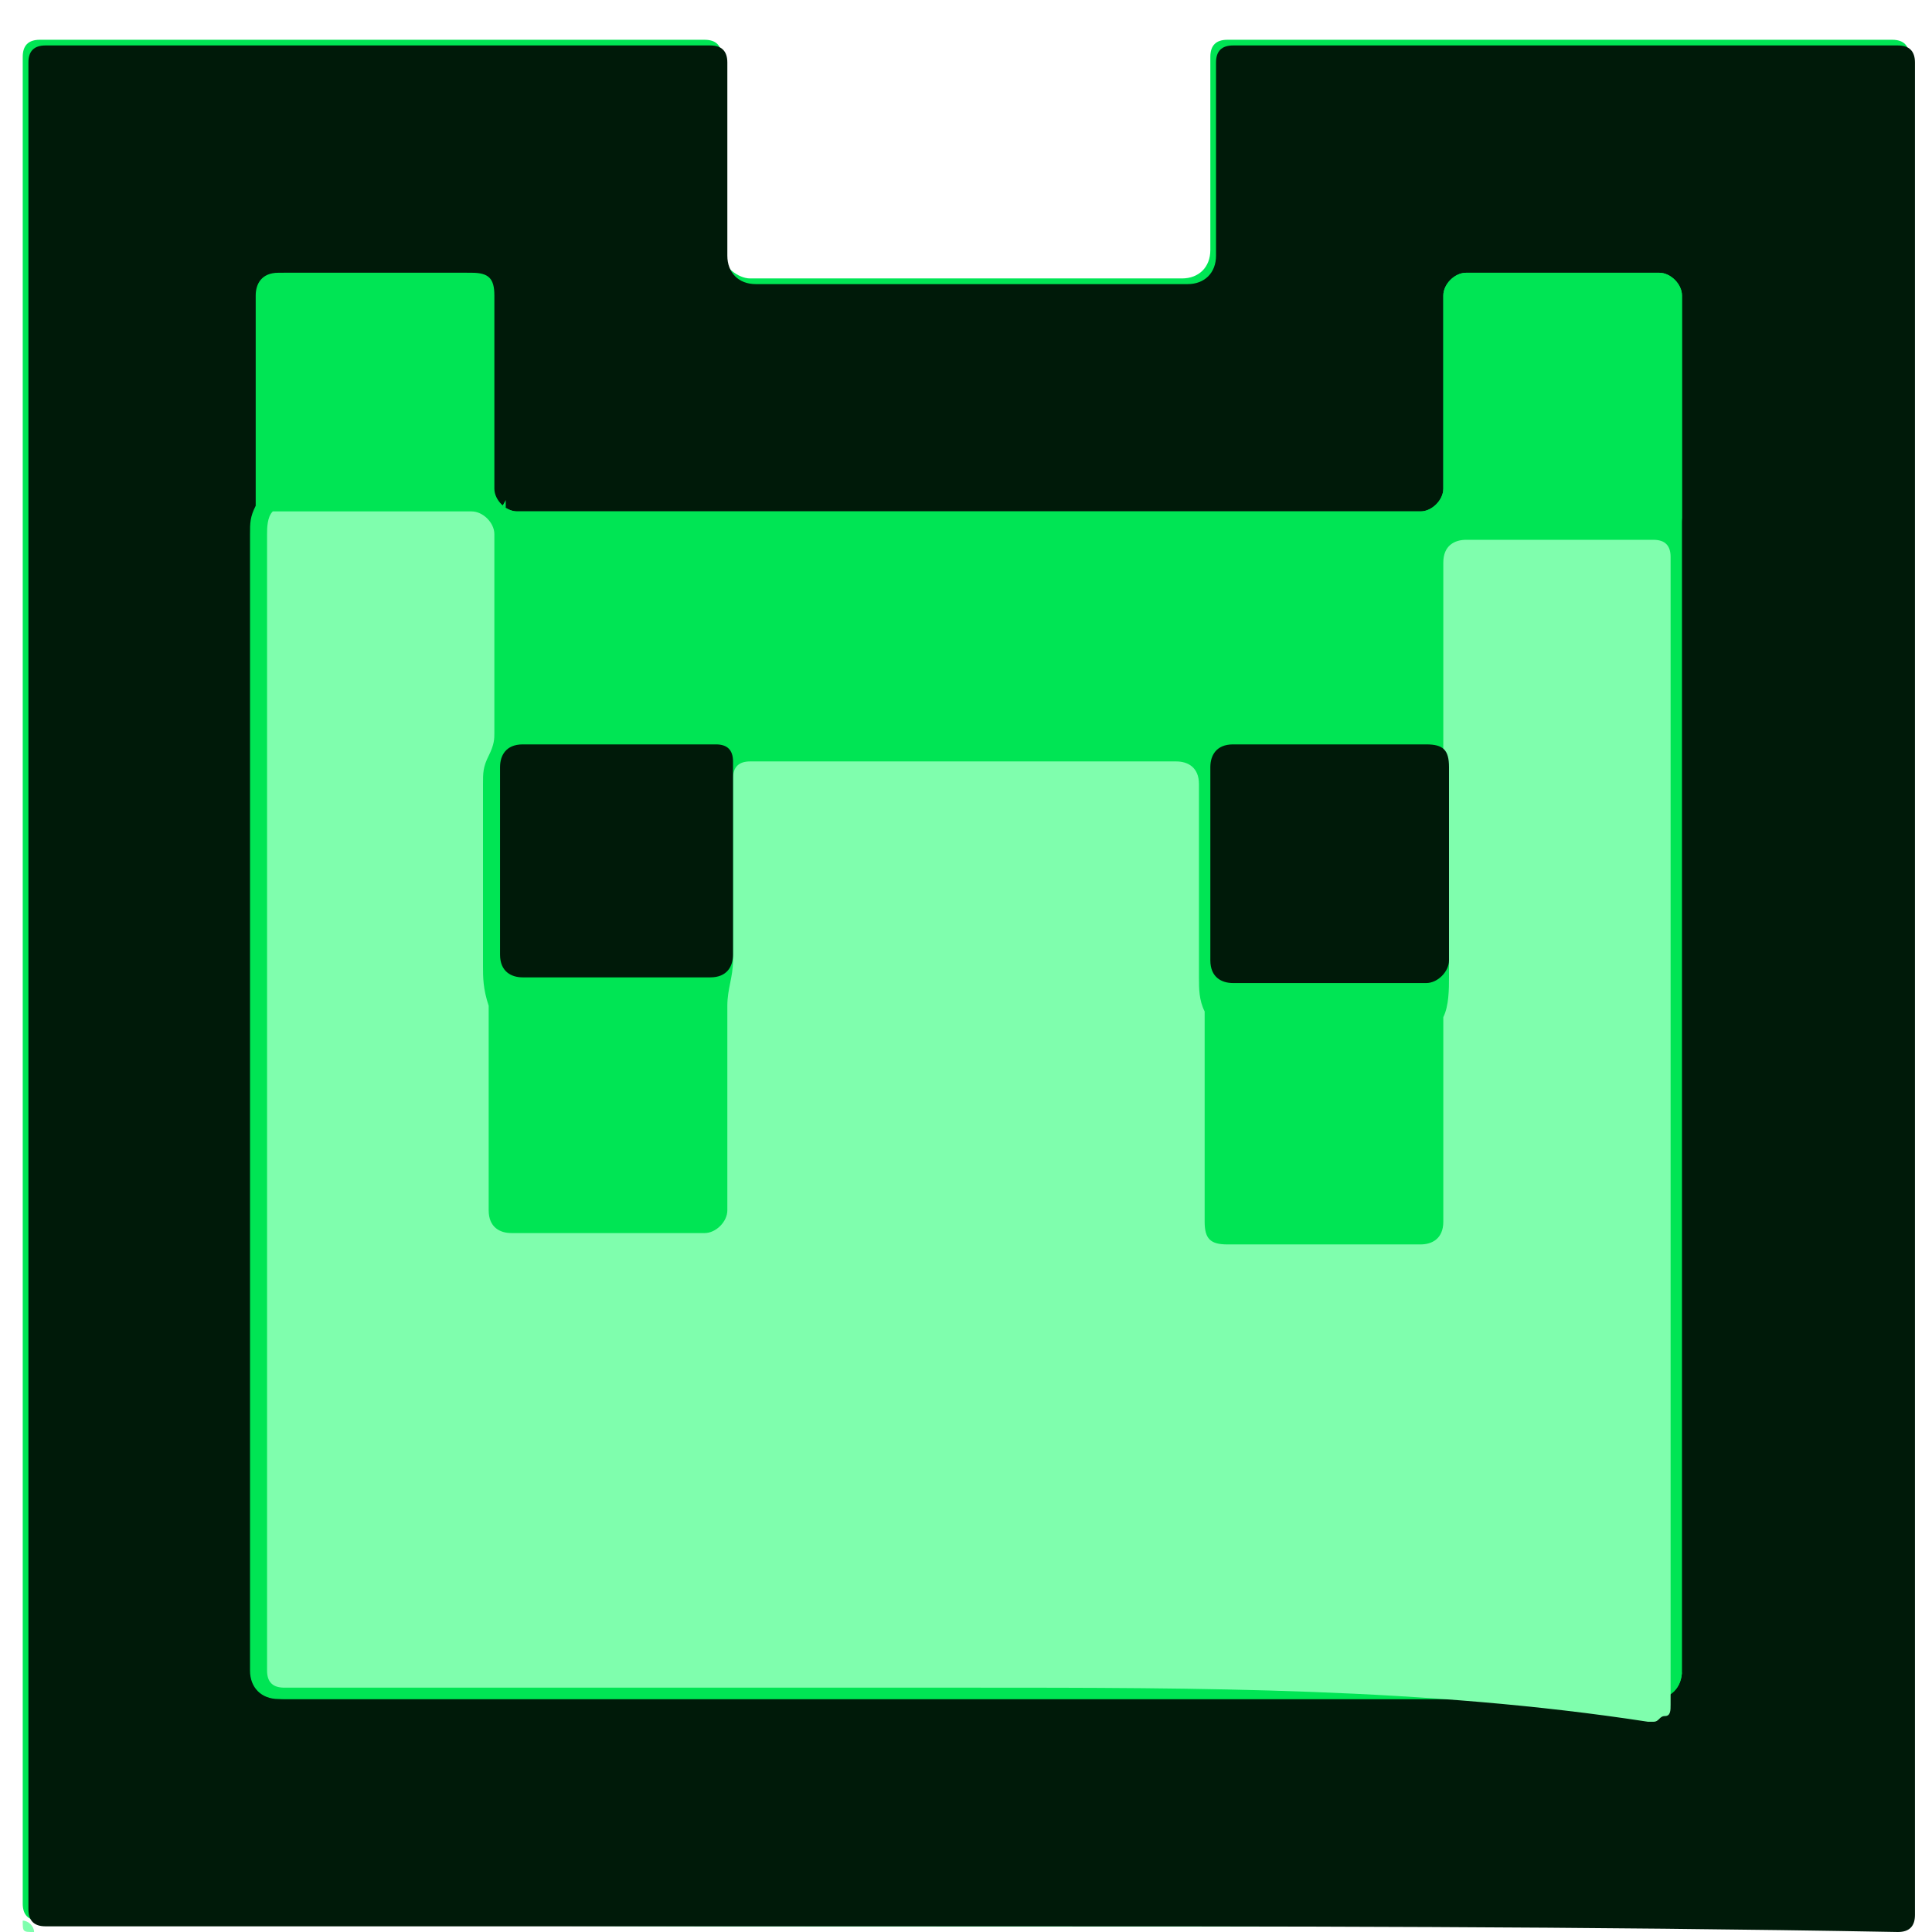 <?xml version="1.0" encoding="utf-8"?>
<!-- Generator: Adobe Illustrator 25.4.0, SVG Export Plug-In . SVG Version: 6.00 Build 0)  -->
<svg version="1.1" id="Layer_1" xmlns="http://www.w3.org/2000/svg" xmlns:xlink="http://www.w3.org/1999/xlink" x="0px" y="0px"
	 viewBox="0 0 34 34" style="enable-background:new 0 0 34 34;" xml:space="preserve">
<style type="text/css">
	.st0{fill:#00E554;}
	.st1{fill:#7FFEAD;}
	.st2{fill:#001A09;}
</style>
<g>
	<path class="st0" d="M17,33.9c5.4,0,10.9,0,16.3,0c0.2,0,0.3-0.1,0.3-0.3c0-10.9,0-21.7,0-32.6c0-0.2-0.1-0.3-0.3-0.3
		c-3.9,0-7.8,0-11.7,0c-0.2,0-0.3,0.1-0.3,0.3c0,1.1,0,2.3,0,3.4c0,0.3-0.2,0.5-0.5,0.5c-2.5,0-5.1,0-7.6,0c-0.2,0-0.5-0.2-0.5-0.5
		c0-1.1,0-2.3,0-3.4c0-0.2-0.1-0.3-0.3-0.3c-3.9,0-7.8,0-11.7,0c-0.2,0-0.3,0.1-0.3,0.3c0,10.8,0,21.7,0,32.5c0,0.2,0.1,0.3,0.3,0.3
		C6.2,33.9,11.6,33.9,17,33.9z"/>
	<path class="st1" d="M0.4,33.8c0.1,0,0.2,0.1,0.2,0.2C0.4,34,0.4,34,0.4,33.8z"/>
	<path class="st2" d="M17,33.9c-5.4,0-10.8,0-16.2,0c-0.2,0-0.3-0.1-0.3-0.3c0-10.8,0-21.7,0-32.5c0-0.2,0.1-0.3,0.3-0.3
		c3.9,0,7.8,0,11.7,0c0.2,0,0.3,0.1,0.3,0.3c0,1.1,0,2.3,0,3.4c0,0.3,0.2,0.5,0.5,0.5c2.5,0,5.1,0,7.6,0c0.3,0,0.5-0.2,0.5-0.5
		c0-1.1,0-2.3,0-3.4c0-0.2,0.1-0.3,0.3-0.3c3.9,0,7.8,0,11.7,0c0.2,0,0.3,0.1,0.3,0.3c0,10.9,0,21.7,0,32.6c0,0.2-0.1,0.3-0.3,0.3
		C27.9,33.9,22.5,33.9,17,33.9z M17,29.9c4,0,8,0,12.1,0c0.3,0,0.5-0.2,0.5-0.5c0-6.6,0-13.2,0-19.9c0-0.2,0-0.4,0-0.6
		c0-0.2,0-0.4,0-0.5c0-1.1,0-2.2,0-3.2c0-0.2-0.2-0.4-0.4-0.4c-1.1,0-2.3,0-3.4,0c-0.2,0-0.4,0.2-0.4,0.4c0,1.1,0,2.3,0,3.4
		C25.4,8.8,25.2,9,25,9C19.7,9,14.4,9,9.1,9C8.9,9,8.7,8.8,8.7,8.6c0-1.1,0-2.2,0-3.4c0-0.3-0.1-0.4-0.4-0.4c-1.1,0-2.2,0-3.3,0
		C4.7,4.8,4.6,5,4.6,5.2c0,1.1,0,2.3,0,3.4c0,0.1,0,0.2,0,0.3C4.5,9,4.5,9.2,4.5,9.4c0,6.7,0,13.4,0,20c0,0.3,0.2,0.5,0.5,0.5
		C9,29.9,13,29.9,17,29.9z"/>
	<path class="st0" d="M17,29.9c-4,0-8.1,0-12.1,0c-0.3,0-0.5-0.2-0.5-0.5c0-6.7,0-13.4,0-20c0-0.2,0-0.3,0.1-0.5c0-0.1,0-0.2,0-0.3
		c0-1.1,0-2.3,0-3.4c0-0.2,0.1-0.4,0.4-0.4c1.1,0,2.2,0,3.3,0c0.3,0,0.4,0.1,0.4,0.4c0,1.1,0,2.2,0,3.4C8.7,8.8,8.9,9,9.1,9
		C14.4,9,19.7,9,25,9c0.2,0,0.4-0.2,0.4-0.4c0-1.1,0-2.3,0-3.4c0-0.2,0.2-0.4,0.4-0.4c1.1,0,2.3,0,3.4,0c0.2,0,0.4,0.2,0.4,0.4
		c0,1.1,0,2.2,0,3.2c0,0.2,0,0.4,0,0.5c0,0.2,0,0.4,0,0.6c0,6.6,0,13.2,0,19.9c0,0.3-0.2,0.5-0.5,0.5C25.1,29.9,21.1,29.9,17,29.9z
		 M17.1,29.7c4,0,8,0,12.1,0c0,0,0.1,0,0.1,0c0.1,0,0.1,0,0.2-0.1c0.1-0.1,0.1-0.2,0.1-0.2c0-6.7,0-13.4,0-20.1c0,0,0-0.1,0-0.1
		c0-0.2-0.1-0.3-0.3-0.3c-1.1,0-2.2,0-3.3,0c-0.3,0-0.4,0.2-0.4,0.4c0,1.1,0,2.2,0,3.3c0,0.1,0,0.1,0,0.2c0,0.2,0.1,0.4,0.1,0.6
		c0,1.1,0,2.1,0,3.2c0,0.2,0,0.5-0.1,0.7c0,0.1,0,0.2,0,0.2c0,1.1,0,2.3,0,3.4c0,0.2-0.1,0.4-0.4,0.4c-1.1,0-2.3,0-3.4,0
		c-0.3,0-0.4-0.1-0.4-0.4c0-1.1,0-2.1,0-3.2c0-0.2,0-0.3,0-0.5c0-0.2-0.1-0.4-0.1-0.6c0-1.1,0-2.3,0-3.4c0-0.2-0.1-0.4-0.4-0.4
		c-2.5,0-5,0-7.5,0c-0.2,0-0.3,0.1-0.3,0.3c0,0.3,0,0.6,0,0.8c0,0.3,0,0.6,0,0.8c0,0.3,0,0.6,0,0.8c0,0.3,0,0.6,0,0.8
		c0,0.3-0.1,0.5-0.1,0.8c0,1.2,0,2.4,0,3.6c0,0.2-0.2,0.4-0.4,0.4c-1.1,0-2.3,0-3.4,0c-0.3,0-0.4-0.2-0.4-0.4c0-1.1,0-2.3,0-3.4
		c0-0.1,0-0.1,0-0.2c-0.1-0.2-0.1-0.4-0.1-0.7c0-1.1,0-2.1,0-3.2c0-0.2,0-0.3,0.1-0.5c0-0.1,0.1-0.2,0.1-0.4c0-1.2,0-2.3,0-3.5
		C8.7,9.2,8.5,9,8.3,9C7.2,9,6,9,4.9,9C4.9,9,4.8,9,4.8,9C4.6,9.1,4.6,9.2,4.6,9.4c0,6.7,0,13.4,0,20c0,0.2,0.1,0.3,0.3,0.3
		C9,29.7,13,29.7,17.1,29.7z M21.3,15.2c0,0.6,0,1.2,0,1.7c0,0.2,0.1,0.4,0.4,0.4c1.1,0,2.2,0,3.4,0c0.2,0,0.4-0.2,0.4-0.4
		c0-1.1,0-2.3,0-3.4c0-0.3-0.1-0.4-0.4-0.4c-1.1,0-2.2,0-3.4,0c-0.2,0-0.4,0.1-0.4,0.4C21.3,14.1,21.3,14.6,21.3,15.2z M8.8,15.2
		c0,0.6,0,1.2,0,1.7c0,0.2,0.1,0.4,0.4,0.4c1.1,0,2.2,0,3.3,0c0.2,0,0.4-0.1,0.4-0.4c0-1.1,0-2.3,0-3.4c0-0.2-0.1-0.3-0.3-0.3
		c-1.1,0-2.2,0-3.4,0c-0.2,0-0.4,0.1-0.4,0.4C8.8,14.1,8.8,14.7,8.8,15.2z"/>
	<path class="st1" d="M17.1,29.7c-4,0-8.1,0-12.1,0c-0.2,0-0.3-0.1-0.3-0.3c0-6.7,0-13.4,0-20c0-0.1,0-0.3,0.1-0.4
		c0.1,0,0.1,0,0.2,0C6,9,7.2,9,8.3,9c0.2,0,0.4,0.2,0.4,0.4c0,1.2,0,2.3,0,3.5c0,0.1,0,0.2-0.1,0.4c-0.1,0.2-0.1,0.3-0.1,0.5
		c0,1.1,0,2.1,0,3.2c0,0.2,0,0.4,0.1,0.7c0,0.1,0,0.1,0,0.2c0,1.1,0,2.3,0,3.4c0,0.3,0.2,0.4,0.4,0.4c1.1,0,2.3,0,3.4,0
		c0.2,0,0.4-0.2,0.4-0.4c0-1.2,0-2.4,0-3.6c0-0.3,0.1-0.5,0.1-0.8c0-0.3,0-0.6,0-0.8c0-0.3,0-0.6,0-0.8c0-0.3,0-0.6,0-0.8
		c0-0.3,0-0.6,0-0.8c0-0.2,0.1-0.3,0.3-0.3c2.5,0,5,0,7.5,0c0.2,0,0.4,0.1,0.4,0.4c0,1.1,0,2.3,0,3.4c0,0.2,0,0.4,0.1,0.6
		c0,0.2,0,0.3,0,0.5c0,1.1,0,2.1,0,3.2c0,0.3,0.1,0.4,0.4,0.4c1.1,0,2.3,0,3.4,0c0.2,0,0.4-0.1,0.4-0.4c0-1.1,0-2.3,0-3.4
		c0-0.1,0-0.2,0-0.2c0.1-0.2,0.1-0.5,0.1-0.7c0-1.1,0-2.1,0-3.2c0-0.2-0.1-0.4-0.1-0.6c0-0.1,0-0.1,0-0.2c0-1.1,0-2.2,0-3.3
		c0-0.3,0.2-0.4,0.4-0.4c1.1,0,2.2,0,3.3,0c0.2,0,0.3,0.1,0.3,0.3c0,0,0,0.1,0,0.1c0,6.7,0,13.4,0,20.1c0,0.1,0,0.2-0.1,0.2
		c-0.1,0-0.1,0.1-0.2,0.1c0,0-0.1,0-0.1,0C25.1,29.7,21.1,29.7,17.1,29.7z"/>
	<path class="st2" d="M21.3,15.2c0-0.6,0-1.1,0-1.7c0-0.2,0.1-0.4,0.4-0.4c1.1,0,2.2,0,3.4,0c0.3,0,0.4,0.1,0.4,0.4
		c0,1.1,0,2.3,0,3.4c0,0.2-0.2,0.4-0.4,0.4c-1.1,0-2.2,0-3.4,0c-0.2,0-0.4-0.1-0.4-0.4C21.3,16.4,21.3,15.8,21.3,15.2z"/>
	<path class="st2" d="M8.8,15.2c0-0.6,0-1.1,0-1.7c0-0.2,0.1-0.4,0.4-0.4c1.1,0,2.2,0,3.4,0c0.2,0,0.3,0.1,0.3,0.3
		c0,1.1,0,2.3,0,3.4c0,0.2-0.1,0.4-0.4,0.4c-1.1,0-2.2,0-3.3,0c-0.2,0-0.4-0.1-0.4-0.4C8.8,16.4,8.8,15.8,8.8,15.2z"/>
</g>
</svg>

